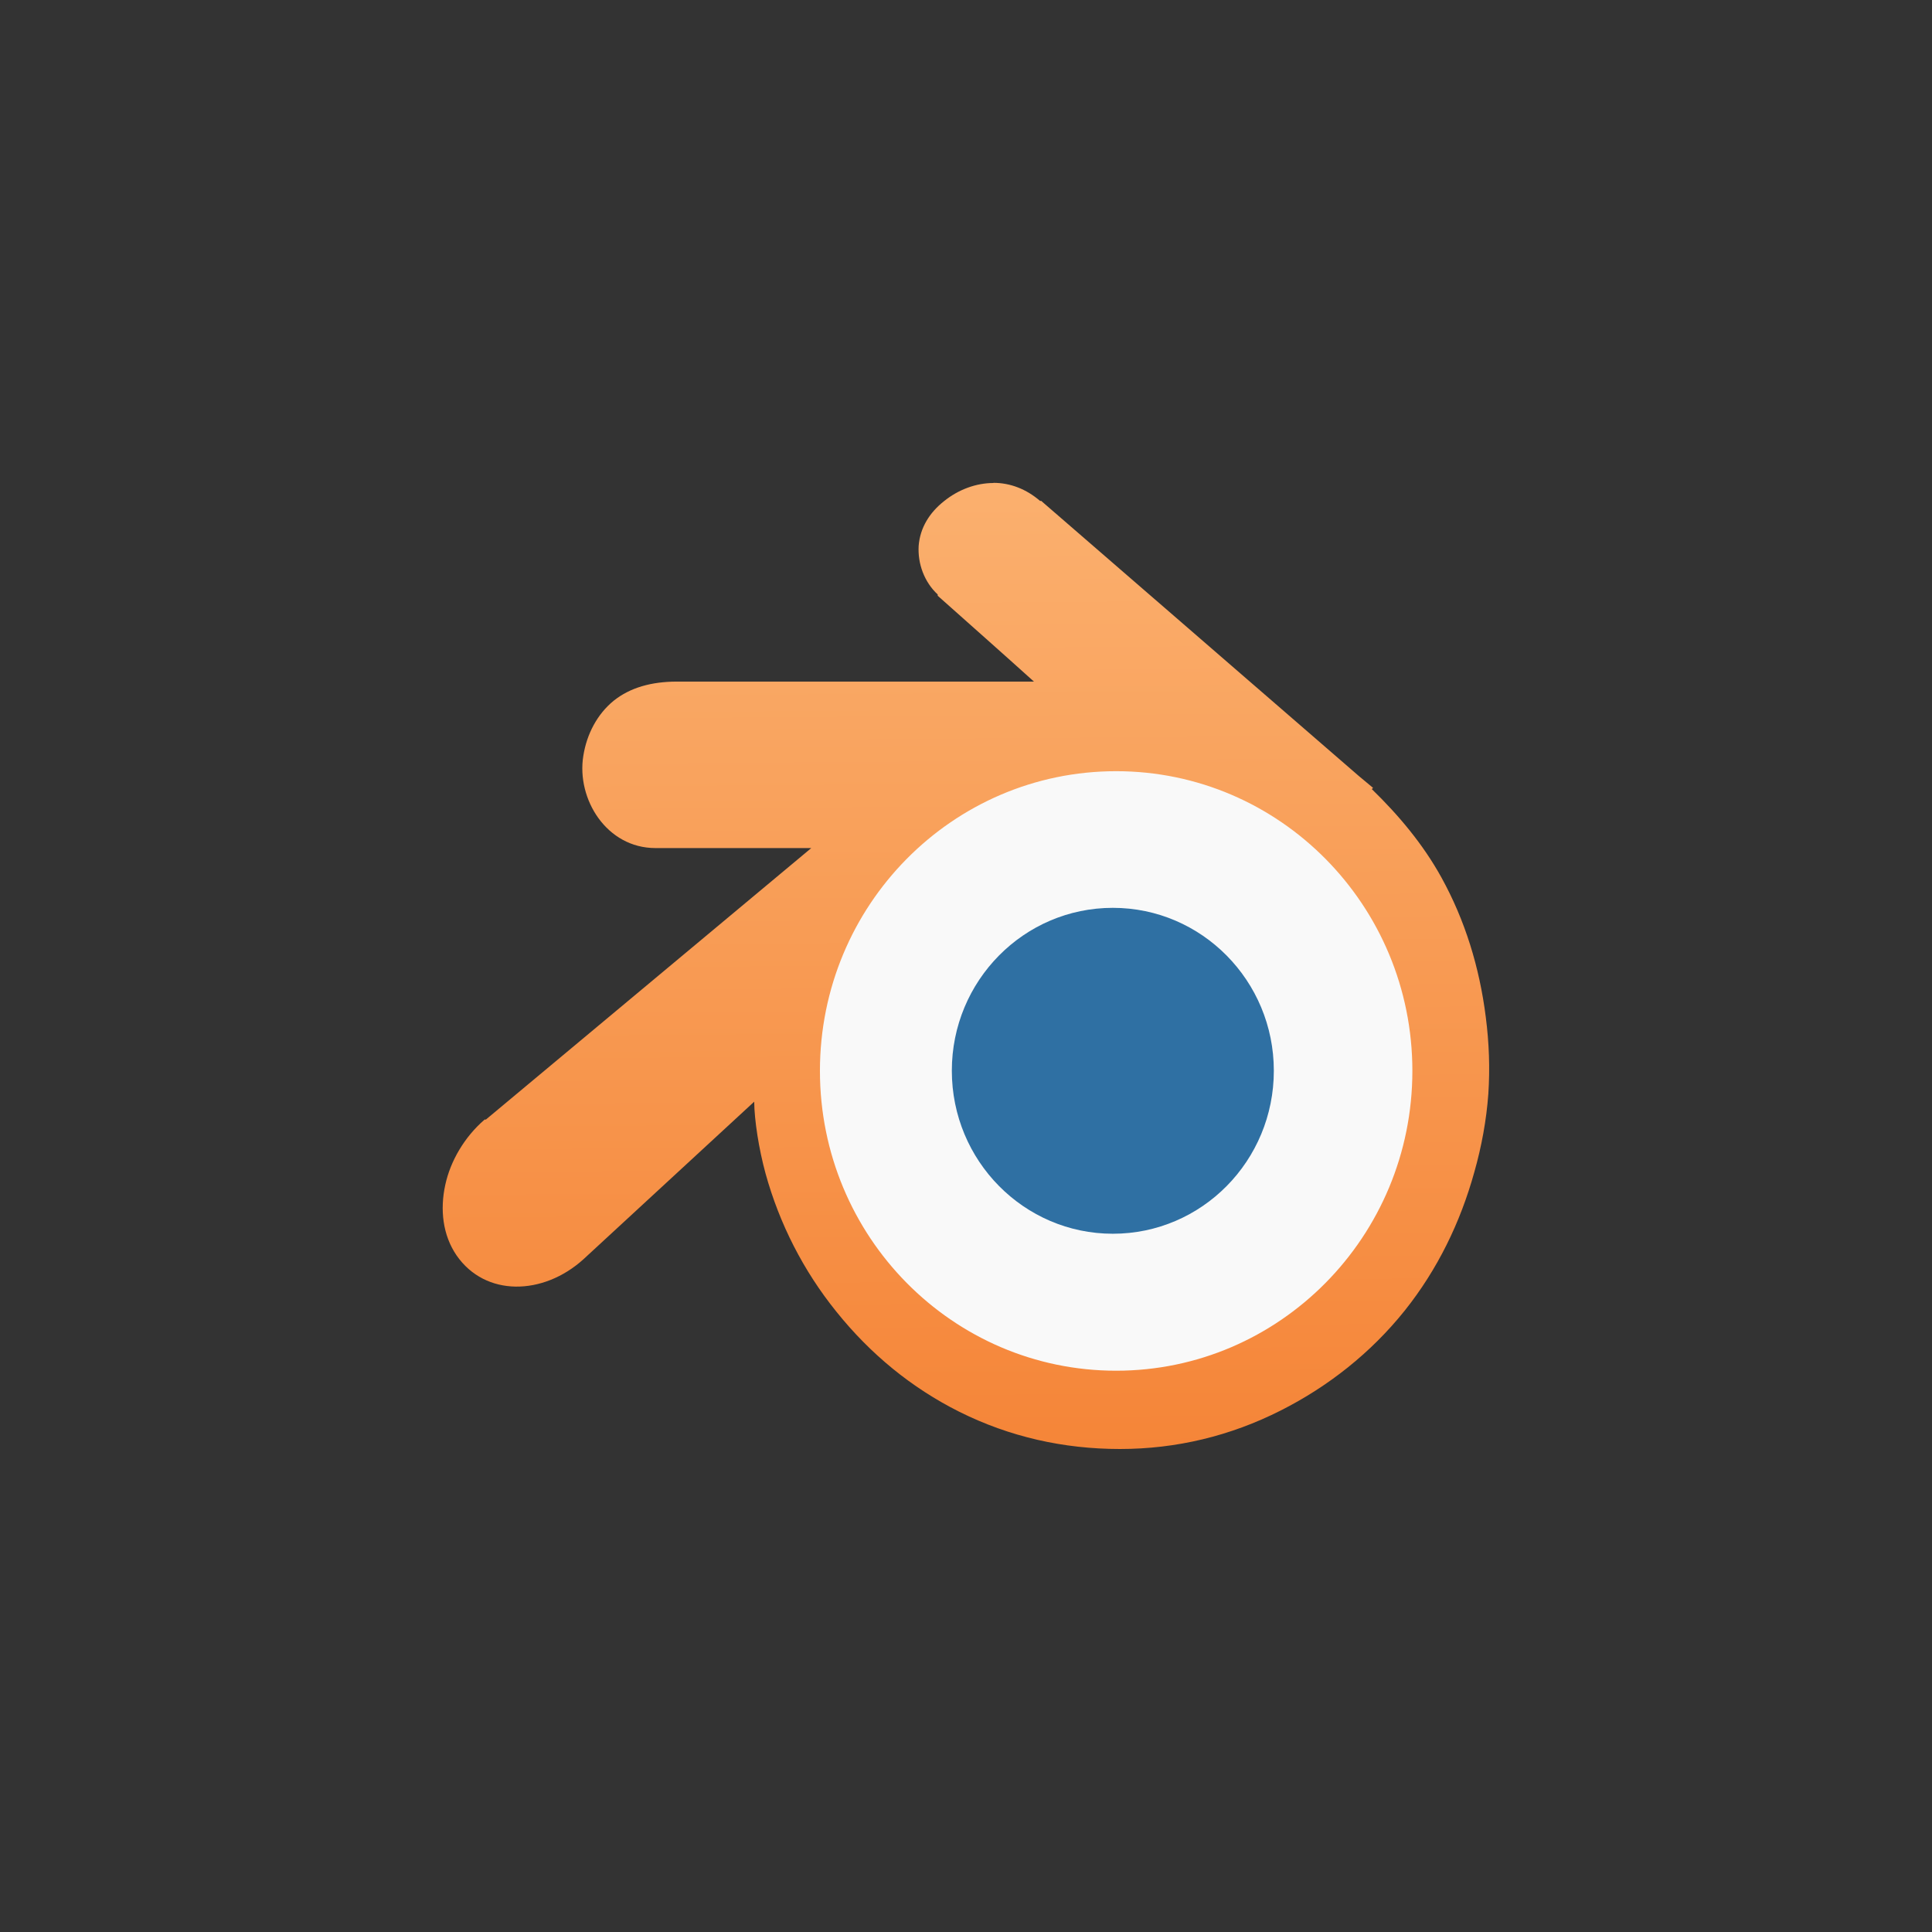 <!-- color: #5086b4 -->
<svg xmlns="http://www.w3.org/2000/svg" xmlns:xlink="http://www.w3.org/1999/xlink" width="48px" height="48px" viewBox="0 0 48 48" version="1.1">
<rect x="0" y="0" width="48" height="48" fill="#333333" stroke="none"/>
<defs>
<linearGradient id="linear0" gradientUnits="userSpaceOnUse" x1="7.823" y1="10.169" x2="7.771" y2="3.03" gradientTransform="matrix(3.543,0,0,3.543,0,0)">
<stop offset="0" style="stop-color:rgb(96.078%,52.157%,21.961%);stop-opacity:1;"/>
<stop offset="1" style="stop-color:rgb(98.431%,69.804%,44.314%);stop-opacity:1;"/>
</linearGradient>
</defs>
<g id="surface1">
<path style=" stroke:none;fill-rule:nonzero;fill:rgb(97.647%,97.647%,97.647%);fill-opacity:1;" d="M 35.641 26.898 C 35.691 29.789 34.18 32.484 31.684 33.938 C 29.188 35.398 26.098 35.398 23.605 33.938 C 21.109 32.48 19.594 29.785 19.645 26.898 C 19.598 24.008 21.109 21.316 23.605 19.859 C 26.102 18.402 29.191 18.402 31.684 19.859 C 34.18 21.32 35.695 24.012 35.641 26.898 M 35.641 26.898 "/>
<path style=" stroke:none;fill-rule:evenodd;fill:url(#linear0);" d="M 24.684 12 C 24.254 12 23.816 12.16 23.457 12.449 C 23.094 12.734 22.859 13.113 22.824 13.559 C 22.797 14.008 22.965 14.461 23.297 14.77 L 23.297 14.801 C 24.082 15.5 24.895 16.219 25.688 16.934 L 16.82 16.934 C 16.188 16.934 15.656 17.082 15.246 17.41 C 14.84 17.742 14.578 18.234 14.492 18.781 C 14.32 19.852 15.07 21.07 16.285 21.07 L 20.156 21.07 L 12.066 27.82 C 12.066 27.82 12.062 27.801 12.035 27.82 C 11.543 28.246 11.191 28.84 11.062 29.441 C 10.93 30.047 10.996 30.684 11.344 31.191 C 12.059 32.223 13.492 32.191 14.492 31.289 L 18.738 27.371 C 18.742 27.828 18.852 28.543 19.02 29.156 C 19.367 30.41 19.961 31.574 20.781 32.59 C 21.621 33.637 22.645 34.48 23.832 35.074 C 25.082 35.699 26.426 36 27.824 36 C 29.227 36 30.57 35.676 31.82 35.043 C 33.004 34.445 34.062 33.609 34.902 32.559 C 35.715 31.539 36.281 30.375 36.629 29.121 C 36.809 28.488 36.93 27.828 36.977 27.18 C 37.02 26.543 36.996 25.906 36.914 25.27 C 36.758 24.031 36.398 22.863 35.812 21.801 C 35.355 20.973 34.746 20.25 34.082 19.605 L 34.113 19.574 L 33.766 19.285 L 25.906 12.477 C 25.906 12.477 25.875 12.449 25.871 12.445 C 25.871 12.445 25.844 12.445 25.84 12.445 C 25.5 12.152 25.102 11.996 24.68 11.996 M 27.73 19.16 C 31.793 19.16 35.09 22.492 35.09 26.605 C 35.09 30.719 31.793 34.055 27.73 34.055 C 23.664 34.055 20.371 30.719 20.371 26.605 C 20.371 22.492 23.664 19.16 27.73 19.16 M 27.73 19.16 "/>
<path style=" stroke:none;fill-rule:nonzero;fill:rgb(18.431%,43.922%,63.922%);fill-opacity:1;" d="M 31.648 26.602 C 31.648 28.84 29.859 30.652 27.648 30.652 C 25.441 30.652 23.648 28.84 23.648 26.602 C 23.648 24.367 25.438 22.555 27.648 22.555 C 29.855 22.555 31.648 24.367 31.648 26.602 M 31.648 26.602 "/>
</g>
</svg>

